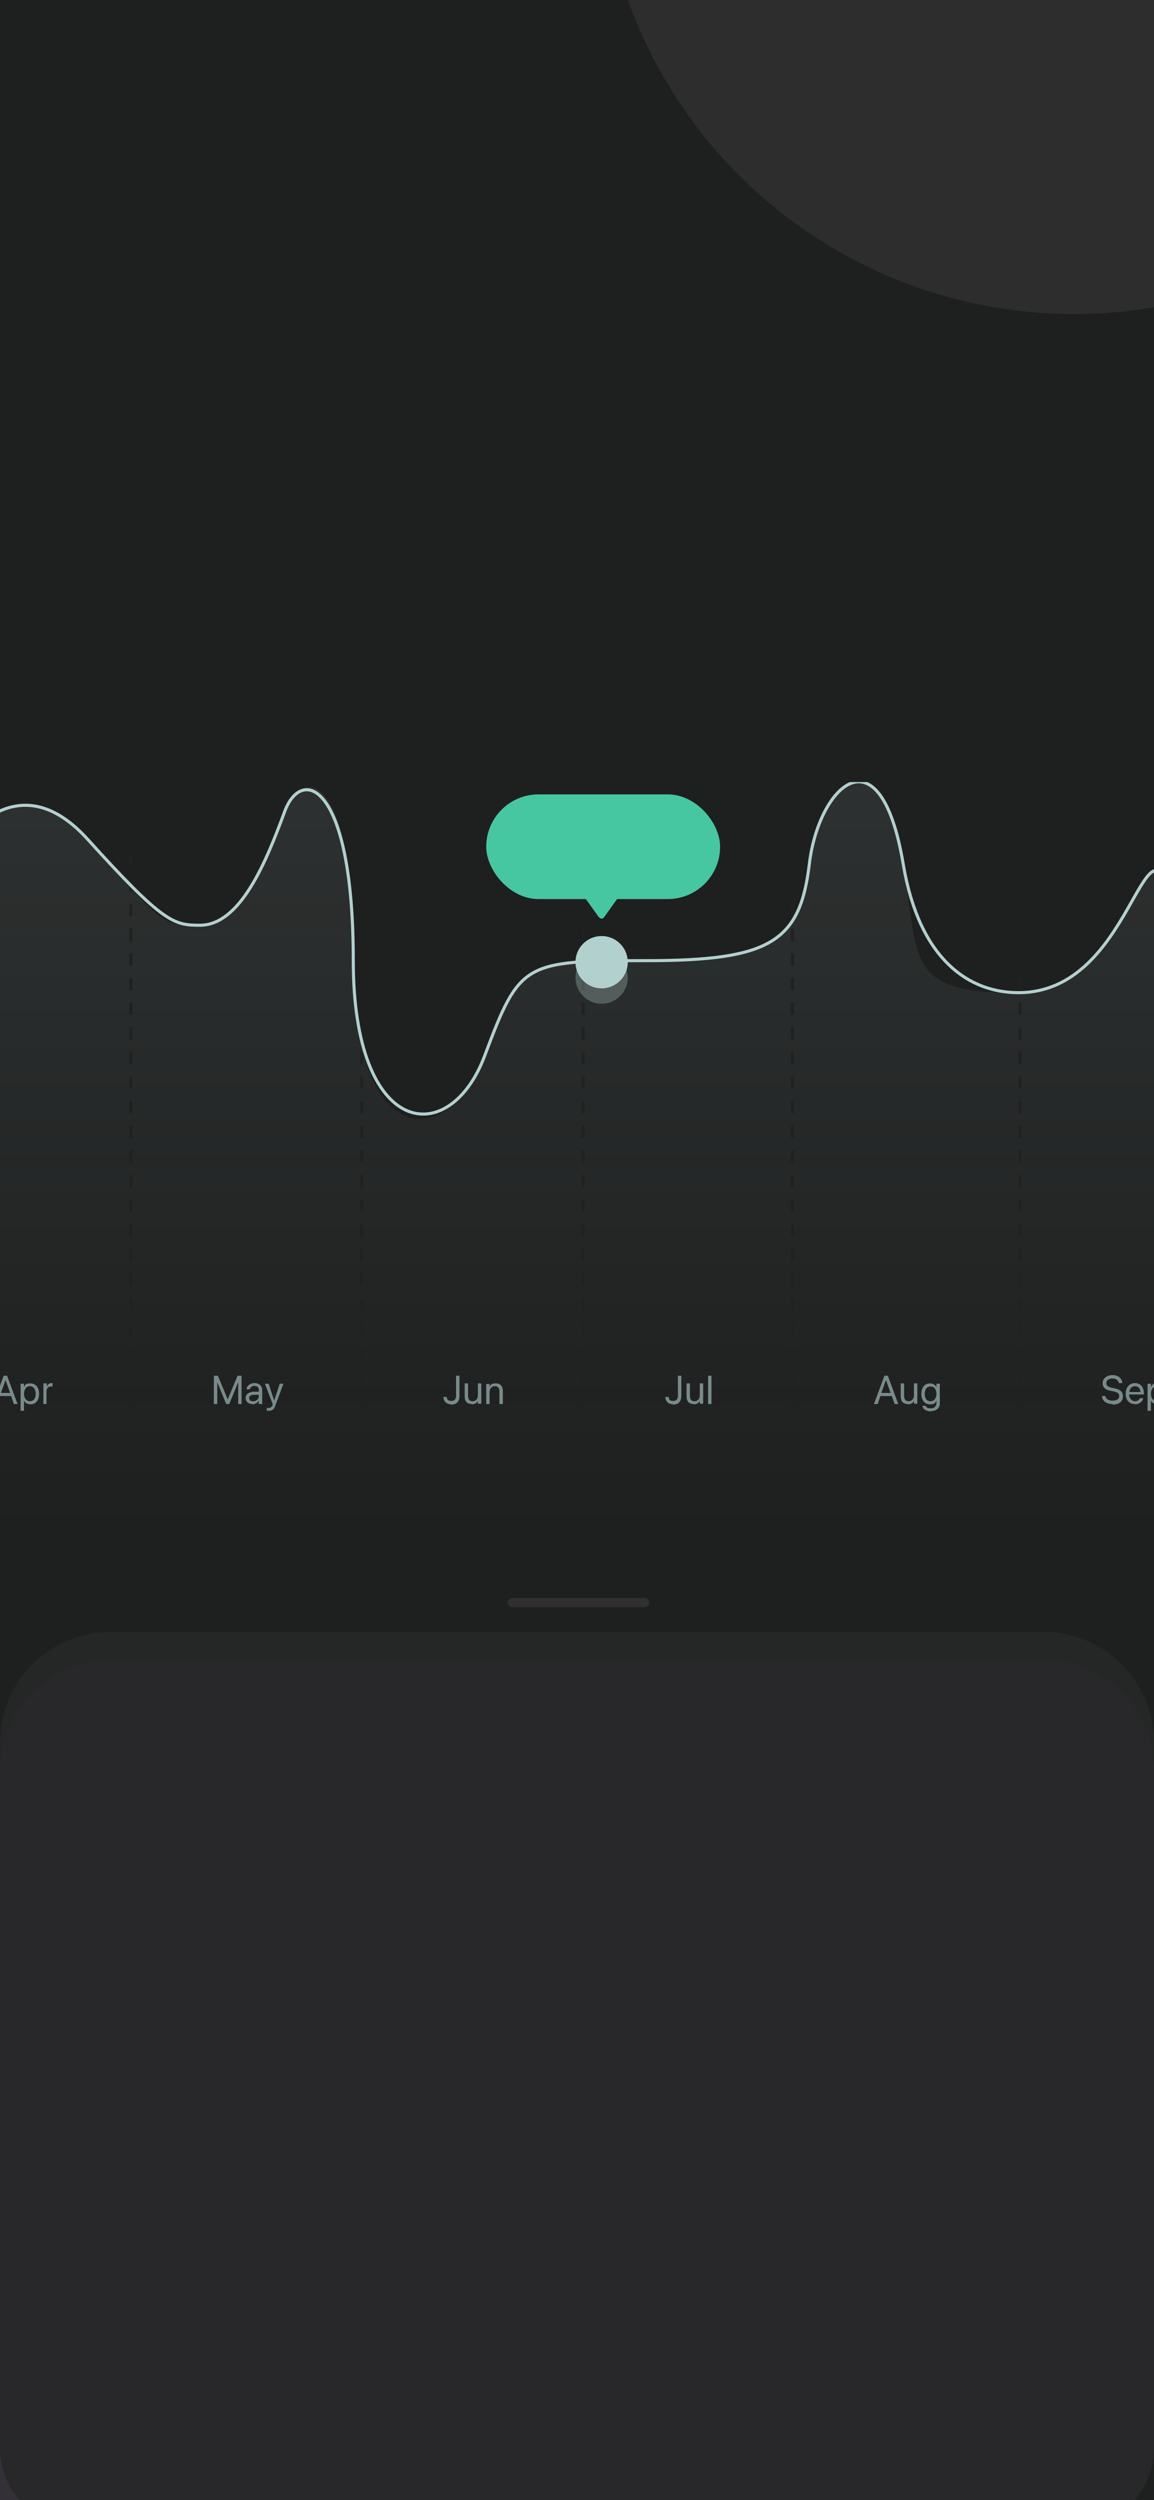 <?xml version="1.0" encoding="UTF-8"?>
<svg id="Layer_1" xmlns="http://www.w3.org/2000/svg" xmlns:xlink="http://www.w3.org/1999/xlink" version="1.1" viewBox="0 0 375 812">
  <!-- Generator: Adobe Illustrator 29.1.0, SVG Export Plug-In . SVG Version: 2.1.0 Build 142)  -->
  <defs>
    <style>
      .st0, .st1, .st2 {
        fill: none;
      }

      .st3 {
        fill: #444147;
        opacity: .5;
      }

      .st3, .st4 {
        isolation: isolate;
      }

      .st1 {
        stroke: #212121;
        stroke-dasharray: 4 4;
      }

      .st5 {
        fill: #47c6a2;
      }

      .st6 {
        fill: #282729;
      }

      .st4 {
        opacity: .6;
      }

      .st4, .st7 {
        fill: #b2d0ce;
      }

      .st8 {
        fill: url(#linear-gradient);
      }

      .st9 {
        fill: #433d48;
        fill-opacity: .6;
      }

      .st10 {
        clip-path: url(#clippath-1);
      }

      .st11 {
        fill: #252626;
      }

      .st12 {
        fill: #1e1f1f;
      }

      .st13 {
        opacity: .3;
      }

      .st14 {
        fill: #2d2d2d;
      }

      .st15 {
        clip-path: url(#clippath);
      }

      .st2 {
        stroke: #b2d0ce;
      }
    </style>
    <clipPath id="clippath">
      <rect class="st0" width="375" height="812"/>
    </clipPath>
    <clipPath id="clippath-1">
      <rect class="st0" y="254" width="375" height="245"/>
    </clipPath>
    <linearGradient id="linear-gradient" x1="209" y1="560" x2="209" y2="315" gradientTransform="translate(0 814) scale(1 -1)" gradientUnits="userSpaceOnUse">
      <stop offset="0" stop-color="#b2d0ce" stop-opacity=".1"/>
      <stop offset="1" stop-color="#b2d0ce" stop-opacity="0"/>
    </linearGradient>
  </defs>
  <g class="st15">
    <rect class="st12" width="375" height="812"/>
    <circle class="st14" cx="349" cy="-52" r="154"/>
    <path class="st11" d="M0,786c0,14.4,11.6,26,26,26h323c14.4,0,26-11.6,26-26v-220c0-19.9-16.1-36-36-36H36c-19.9,0-36,16.1-36,36v220Z"/>
    <circle class="st9" cx="19" cy="832" r="186"/>
    <g id="mask0_404_1855">
      <path class="st6" d="M0,795c0,14.4,11.6,26,26,26h323c14.4,0,26-11.6,26-26v-220c0-19.9-16.1-36-36-36H36c-19.9,0-36,16.1-36,36v220Z"/>
    </g>
    <circle class="st0" cx="40" cy="804" r="16"/>
    <circle class="st0" cx="40" cy="744" r="16"/>
    <circle class="st0" cx="40" cy="684" r="16"/>
    <circle class="st0" cx="40" cy="624" r="16"/>
    <path class="st3" d="M166.5,519h43c.8,0,1.5.7,1.5,1.5h0c0,.8-.7,1.5-1.5,1.5h-43c-.8,0-1.5-.7-1.5-1.5h0c0-.8.7-1.5,1.5-1.5Z"/>
    <g class="st10">
      <path class="st8" d="M28.5,272.6c-27.5-30.4-51.7,7.7-61.5,43.9v182.5h484v-207.9c-37.1,38.4-58.8,35.5-70,0-9.5-30.2-13,31.4-50,31.4s-32.2-10.2-37.5-41.8c-7.5-44.6-27.5-25.3-30.5,0-3,25.3-12.7,31.4-52.8,31.4s-41.3.5-52.7,30.9c-11.4,30.4-42.7,32-42.7-30.9s-16.8-63.3-22.3-48.4c-5.9,16-14.3,36.9-27.5,36.9s-11.8-.6-36.5-27.9Z"/>
      <path class="st4" d="M69.5,456h1.1v-7.1h0l2.9,7.1h1l2.9-7.1h0v7.1h1.1v-9.2h-1.3l-3.2,7.7h0l-3.2-7.7h-1.3v9.2ZM82,456.1c.9,0,1.7-.5,2.1-1.2h0v1.1h1.1v-4.6c0-1.3-1-2.2-2.5-2.2s-2.5.9-2.6,2h0c0,0,1.1,0,1.1,0h0c.1-.6.7-1.1,1.5-1.1s1.4.5,1.4,1.3v.6h-1.9c-1.5.2-2.4.9-2.4,2h0c0,1.2.9,2,2.2,2ZM80.9,454.1h0c0-.6.5-1,1.4-1.1h1.8c0-.1,0,.4,0,.4,0,1-.8,1.7-1.8,1.7s-1.3-.4-1.3-1ZM87.3,458.2c1.2,0,1.8-.5,2.2-1.8l2.6-7h-1.2l-1.8,5.5h0l-1.8-5.5h-1.2l2.5,6.6v.4c-.4.7-.8.9-1.5.9s-.3,0-.4,0v.9c.1,0,.4,0,.6,0Z"/>
      <path class="st4" d="M-2.2,456h1.2l.9-2.6h3.7l.9,2.6h1.2l-3.4-9.2h-1.1l-3.4,9.2ZM1.8,448.2h0l1.5,4.2H.3l1.5-4.2ZM6.7,458.2h1.1v-3.3h0c.4.8,1.2,1.2,2.1,1.2,1.7,0,2.8-1.3,2.8-3.4h0c0-2.1-1.1-3.4-2.8-3.4s-1.7.5-2.1,1.2h0v-1.1h-1.1v8.8ZM9.7,455.1c-1.1,0-1.9-1-1.9-2.4h0c0-1.5.8-2.5,1.9-2.5s1.9.9,1.9,2.5h0c0,1.5-.7,2.4-1.9,2.4ZM14,456h1.1v-4.1c0-1,.6-1.6,1.4-1.6s.5,0,.6,0v-1.1c0,0-.3,0-.4,0-.7,0-1.3.5-1.5,1.2h0v-1.1h-1.1v6.6Z"/>
      <path class="st4" d="M146.6,456.2c1.7,0,2.7-1,2.7-2.8v-6.6h-1.1v6.5c0,1.1-.5,1.7-1.6,1.7s-1.4-.6-1.4-1.3h0c0,0-1.1,0-1.1,0h0c0,1.4,1,2.4,2.6,2.4ZM153.3,456.1c1,0,1.7-.5,2-1.1h0v.9h1.1v-6.6h-1.1v3.9c0,1.1-.7,1.9-1.7,1.9s-1.5-.6-1.5-1.7v-4.1h-1.1v4.3c0,1.5.8,2.4,2.3,2.4ZM158,456h1.1v-3.9c0-1.1.7-1.9,1.7-1.9s1.5.6,1.5,1.7v4.1h1.1v-4.3c0-1.5-.8-2.4-2.3-2.4s-1.7.5-2,1.1h0v-.9h-1.1v6.6Z"/>
      <path class="st4" d="M218.7,456.2c1.7,0,2.7-1,2.7-2.8v-6.6h-1.1v6.5c0,1.1-.5,1.7-1.6,1.7s-1.4-.6-1.4-1.3h0c0,0-1.1,0-1.1,0h0c0,1.4,1,2.4,2.6,2.4ZM225.4,456.1c1,0,1.7-.5,2-1.1h0v.9h1.1v-6.6h-1.1v3.9c0,1.1-.7,1.9-1.7,1.9s-1.5-.6-1.5-1.7v-4.1h-1.1v4.3c0,1.5.8,2.4,2.3,2.4ZM230.1,456h1.1v-9.2h-1.1v9.2Z"/>
      <path class="st4" d="M284,456h1.2l.9-2.6h3.7l.9,2.6h1.2l-3.4-9.2h-1.1l-3.4,9.2ZM287.9,448.2h0l1.5,4.2h-3l1.5-4.2ZM295,456.1c1,0,1.7-.5,2-1.1h0v.9h1.1v-6.6h-1.1v3.9c0,1.1-.7,1.9-1.7,1.9s-1.5-.6-1.5-1.7v-4.1h-1.1v4.3c0,1.5.8,2.4,2.3,2.4ZM302.5,458.3c1.8,0,2.9-1,2.9-2.5v-6.4h-1.1v1.1h0c-.4-.7-1.1-1.2-2.1-1.2-1.7,0-2.8,1.3-2.8,3.4h0c0,2.1,1.1,3.4,2.8,3.4s1.7-.5,2.1-1.2h0v.8c0,1-.7,1.7-1.8,1.7s-1.5-.3-1.7-.8h0c0,0-1.1,0-1.1,0h0c.2,1,1.2,1.8,2.9,1.8ZM302.4,455.1c-1.2,0-1.9-.9-1.9-2.4h0c0-1.5.7-2.4,1.9-2.4s1.9,1,1.9,2.4h0c0,1.5-.8,2.4-1.9,2.4Z"/>
      <path class="st4" d="M361.5,456.2c2.1,0,3.4-1,3.4-2.7h0c0-1.4-.8-2.2-2.7-2.6l-1-.2c-1.2-.3-1.7-.7-1.7-1.5h0c0-.9.8-1.5,2-1.5,1.2,0,1.9.6,2.1,1.5h0c0,0,1.1,0,1.1,0h0c-.1-1.6-1.4-2.6-3.2-2.6s-3.2,1.1-3.2,2.6h0c0,1.3.8,2.2,2.6,2.5l1,.2c1.3.3,1.8.7,1.8,1.5h0c0,1-.8,1.5-2.2,1.5s-2.2-.6-2.3-1.5h0c0,0-1.1,0-1.1,0h0c.1,1.7,1.5,2.6,3.4,2.6ZM368.8,456.1c1.4,0,2.5-.9,2.7-2h0c0,0-1.1,0-1.1,0h0c-.2.6-.8,1-1.6,1s-1.9-.8-1.9-2.2h4.8v-.4c0-2-1.1-3.3-2.9-3.3s-3,1.4-3,3.4h0c0,2.1,1.1,3.4,3,3.4ZM368.8,450.2c1,0,1.7.6,1.8,1.9h-3.6c.1-1.2.9-1.9,1.8-1.9ZM372.9,458.2h1.1v-3.3h0c.4.8,1.2,1.2,2.1,1.2,1.7,0,2.8-1.3,2.8-3.4h0c0-2.1-1.1-3.4-2.8-3.4s-1.7.5-2.1,1.2h0v-1.1h-1.1v8.8ZM375.9,455.1c-1.1,0-1.9-1-1.9-2.4h0c0-1.5.8-2.5,1.9-2.5s1.9.9,1.9,2.5h0c0,1.5-.7,2.4-1.9,2.4Z"/>
      <rect class="st5" x="158" y="258" width="76" height="34" rx="17" ry="17"/>
      <path class="st5" d="M194.7,297.9c.4.6,1.2.6,1.6,0l4.5-6.3c.5-.7,0-1.6-.8-1.6h-9.1c-.8,0-1.3.9-.8,1.6l4.5,6.3Z"/>
      <path class="st1" d="M42.5,457.6v-180.5"/>
      <path class="st1" d="M117.5,457.6v-126.6"/>
      <path class="st1" d="M189.5,457.6v-155.6"/>
      <path class="st1" d="M257.5,457.6v-168.5"/>
      <path class="st1" d="M331.5,457.6v-144.6"/>
      <path class="st2" d="M-33,316.5c9.8-36.2,34-74.3,61.5-43.9,24.7,27.3,28,27.9,36.5,27.9,13.2,0,21.6-20.9,27.5-36.9,5.5-15,22.3-9.5,22.3,48.4s31.3,61.3,42.7,30.9c11.4-30.4,12.6-30.9,52.7-30.9s49.8-6.1,52.8-31.4c3-25.3,23-44.6,30.5,0,5.3,31.6,21.8,41.8,37.5,41.8,37,0,40.5-61.6,50-31.4,11.2,35.5,32.9,38.4,70,0"/>
      <g class="st13">
        <circle class="st7" cx="195.5" cy="317.5" r="8.5"/>
      </g>
      <circle class="st7" cx="195.5" cy="312.5" r="8.5"/>
    </g>
  </g>
</svg>